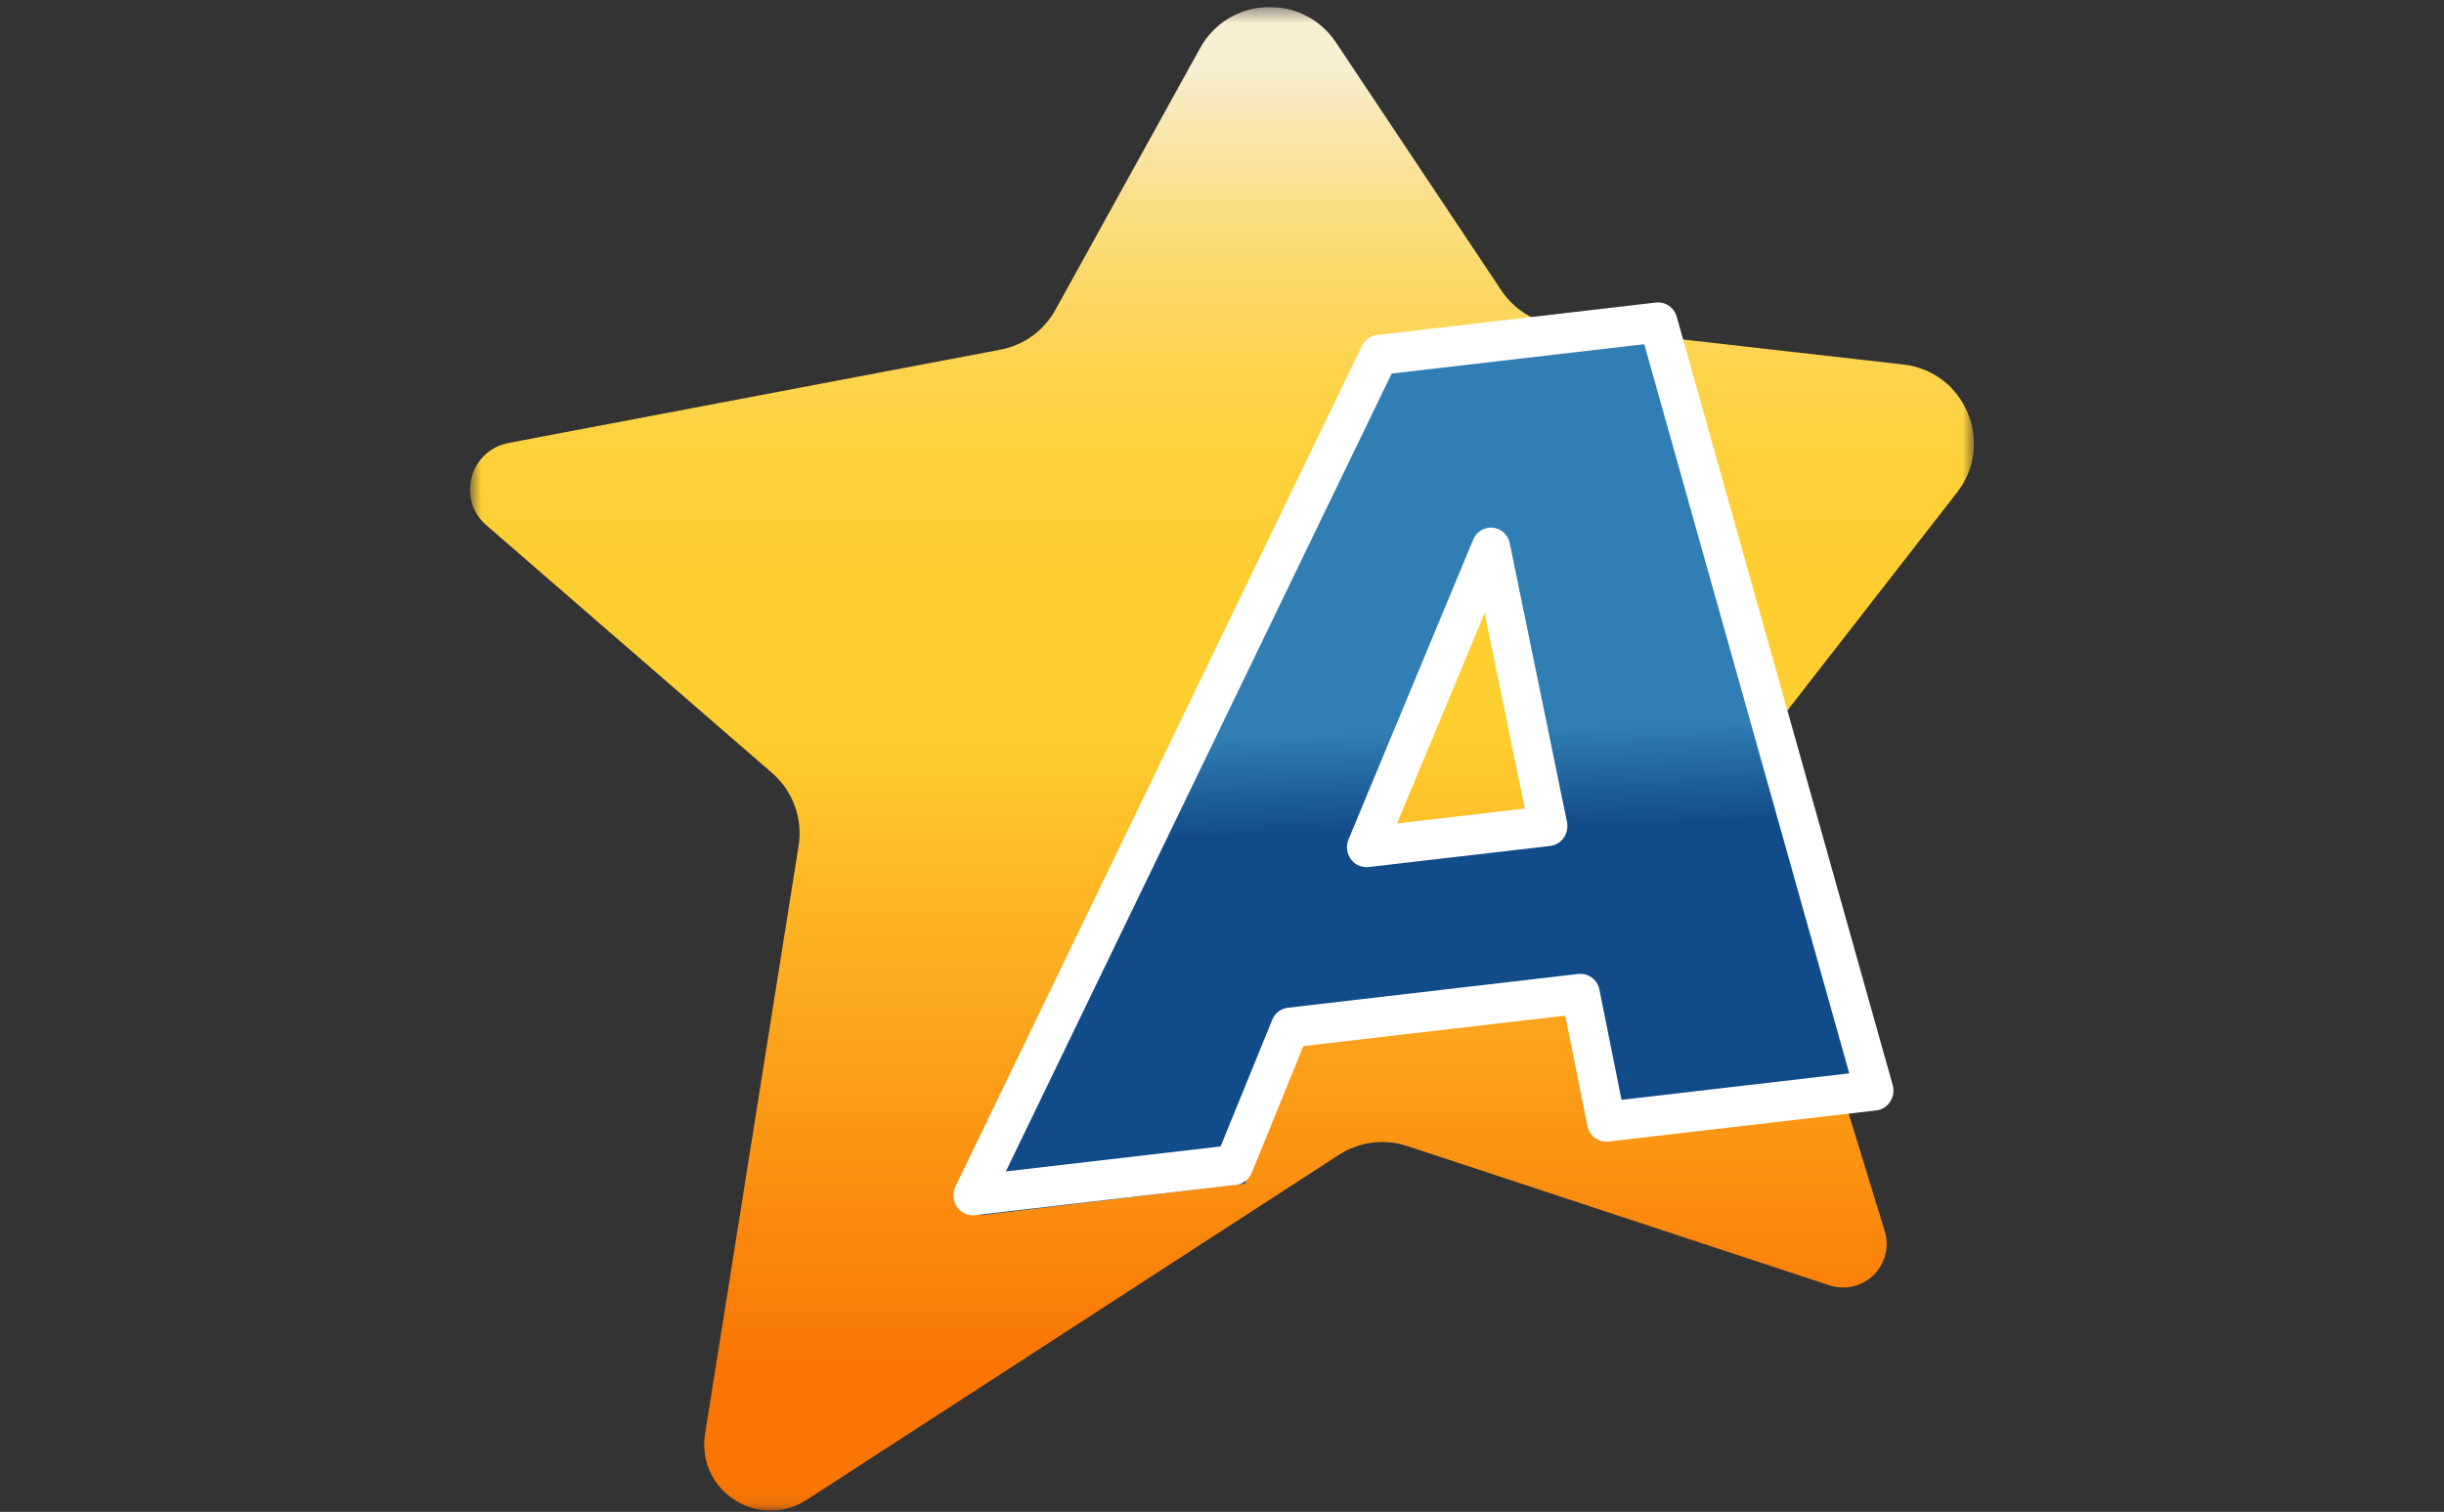 <svg width="160" height="99" viewBox="0 0 160 99" fill="none" xmlns="http://www.w3.org/2000/svg">
<rect x="0" y="0" width="160" height="99" fill="#333333" stroke="none"/>
<g clip-path="url(#clip0_0_915)">
<mask id="mask0_0_915" style="mask-type:luminance" maskUnits="userSpaceOnUse" x="30" y="0" width="100" height="99">
<path d="M30.77 0.461H129.231V98.922H30.77V0.461Z" fill="white"/>
</mask>
<g mask="url(#mask0_0_915)">
<path d="M33.292 29.006L65.498 22.896C66.251 22.754 66.964 22.447 67.585 21.997C68.205 21.547 68.719 20.966 69.09 20.294L78.565 3.153C80.455 -0.27 85.293 -0.467 87.464 2.782L98.286 19.017C99.139 20.294 100.508 21.131 102.037 21.307L124.598 23.867C128.64 24.324 130.623 29.032 128.122 32.243L115.744 48.154C115.23 48.815 114.884 49.59 114.733 50.413C114.582 51.236 114.631 52.083 114.876 52.883L123.386 80.614C123.54 81.115 123.554 81.649 123.424 82.157C123.295 82.665 123.028 83.128 122.654 83.495C122.279 83.861 121.81 84.117 121.299 84.235C120.788 84.353 120.255 84.328 119.757 84.163L92.127 75.044C91.386 74.799 90.6 74.724 89.827 74.823C89.053 74.923 88.311 75.194 87.656 75.618L52.81 98.213C49.657 100.257 45.569 97.603 46.16 93.89L52.283 55.38C52.422 54.504 52.337 53.608 52.033 52.776C51.73 51.943 51.22 51.201 50.551 50.62L31.84 34.391C29.883 32.696 30.75 29.491 33.294 29.008L33.292 29.006Z" fill="url(#paint0_linear_0_915)"/>
<path d="M104.487 65.773L85.219 68.087L81.501 77.5L64.176 79.581L91.129 22.024L108.924 20.153L123.077 71.846L106.186 74.539L104.482 65.778L104.487 65.773ZM102.33 54.286L98.537 35.21L90.273 55.73L102.33 54.286Z" fill="url(#paint1_linear_0_915)"/>
<path d="M63.681 79.582C63.475 79.582 63.273 79.531 63.093 79.433C62.912 79.336 62.758 79.195 62.645 79.024C62.515 78.829 62.438 78.603 62.422 78.368C62.406 78.134 62.451 77.9 62.553 77.688L89.161 22.65C89.253 22.458 89.391 22.292 89.564 22.167C89.736 22.043 89.937 21.963 90.148 21.935L108.42 19.809C109.029 19.739 109.601 20.133 109.77 20.744L123.906 71.044C124.012 71.415 123.953 71.818 123.747 72.134C123.648 72.292 123.515 72.425 123.358 72.525C123.202 72.625 123.024 72.688 122.84 72.711L105.295 74.751C104.978 74.784 104.66 74.696 104.405 74.504C104.15 74.313 103.976 74.033 103.919 73.719L102.472 66.506L85.328 68.498L81.948 76.795C81.864 77.006 81.725 77.191 81.545 77.33C81.365 77.469 81.151 77.557 80.926 77.585L63.824 79.573C63.777 79.578 63.728 79.582 63.681 79.582ZM91.109 24.458L65.849 76.706L79.908 75.07L83.291 66.775C83.375 66.564 83.514 66.38 83.694 66.241C83.874 66.103 84.088 66.015 84.313 65.988L103.333 63.775C103.65 63.742 103.968 63.83 104.223 64.022C104.479 64.213 104.652 64.494 104.709 64.808L106.155 72.019L121.065 70.285L107.644 22.538L91.105 24.46V24.458H91.109ZM89.443 56.779C89.244 56.777 89.049 56.728 88.873 56.637C88.697 56.545 88.545 56.413 88.43 56.252C88.297 56.066 88.215 55.849 88.189 55.622C88.164 55.395 88.198 55.166 88.287 54.955L96.445 35.333C96.547 35.082 96.726 34.871 96.957 34.73C97.188 34.589 97.458 34.526 97.727 34.55C97.998 34.581 98.252 34.697 98.452 34.882C98.652 35.068 98.787 35.312 98.839 35.579L102.583 53.818C102.62 53.997 102.621 54.181 102.584 54.359C102.548 54.538 102.476 54.707 102.372 54.857C102.27 55.003 102.139 55.127 101.987 55.219C101.835 55.312 101.665 55.371 101.488 55.394L89.586 56.777C89.539 56.781 89.492 56.784 89.445 56.784L89.443 56.779ZM97.195 40.139L91.461 53.917L99.823 52.944L97.195 40.139Z" fill="white"/>
</g>
</g>
<defs>
<linearGradient id="paint0_linear_0_915" x1="80" y1="89.192" x2="80" y2="4.58" gradientUnits="userSpaceOnUse">
<stop stop-color="#F97605"/>
<stop offset="0.49" stop-color="#FFCE2F"/>
<stop offset="0.61" stop-color="#FECE31"/>
<stop offset="0.69" stop-color="#FED03A"/>
<stop offset="0.76" stop-color="#FDD34A"/>
<stop offset="0.82" stop-color="#FCD760"/>
<stop offset="0.88" stop-color="#FBDD7C"/>
<stop offset="0.93" stop-color="#FAE39E"/>
<stop offset="0.99" stop-color="#F8EBC6"/>
<stop offset="1" stop-color="#F8EED2"/>
</linearGradient>
<linearGradient id="paint1_linear_0_915" x1="94.127" y1="78.177" x2="92.472" y2="24.07" gradientUnits="userSpaceOnUse">
<stop offset="0.44" stop-color="#124B89"/>
<stop offset="0.56" stop-color="#307EB3"/>
</linearGradient>
<clipPath id="clip0_0_915">
<rect width="160" height="98.462" fill="white" transform="translate(0 0.461)"/>
</clipPath>
</defs>
</svg>
